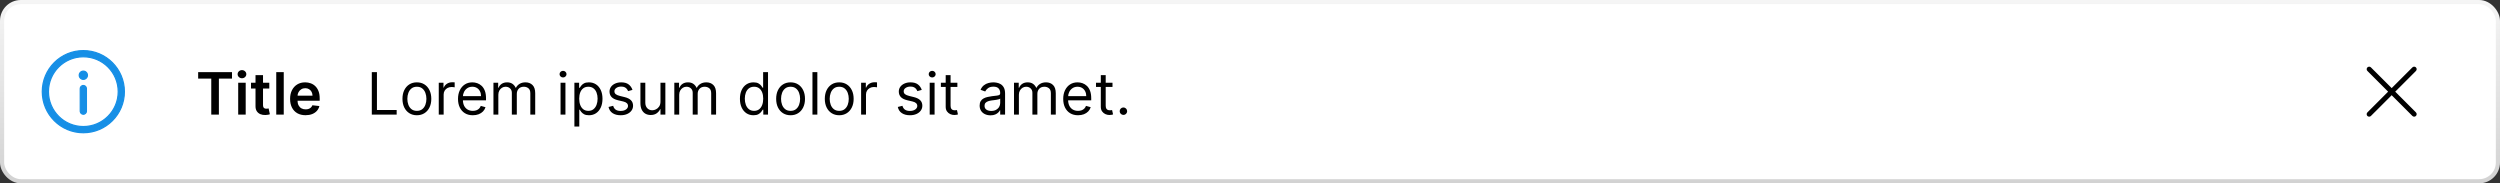 <svg width="600" height="44" viewBox="0 0 600 44" fill="none" xmlns="http://www.w3.org/2000/svg">
<rect x="0" y="0" width="600" height="44" fill="#333333" stroke="none"/>
<rect x="0.5" y="0.5" width="599" height="43" rx="4.5" fill="white"/>
<path d="M20 12.148C25.442 12.148 29.853 16.559 29.853 22C29.853 27.441 25.442 31.852 20 31.852C14.559 31.852 10.148 27.441 10.148 22C10.148 16.559 14.559 12.148 20 12.148ZM20 13.625C15.375 13.625 11.626 17.375 11.626 22C11.626 26.625 15.375 30.375 20 30.375C24.626 30.375 28.375 26.625 28.375 22C28.375 17.375 24.626 13.625 20 13.625ZM19.997 20.521C20.371 20.521 20.68 20.799 20.729 21.16L20.736 21.26L20.74 26.679C20.74 27.087 20.409 27.418 20.001 27.419C19.627 27.419 19.318 27.141 19.269 26.78L19.262 26.68L19.259 21.261C19.258 20.853 19.589 20.522 19.997 20.521ZM20.001 17.076C20.544 17.076 20.985 17.516 20.985 18.06C20.985 18.603 20.544 19.043 20.001 19.043C19.457 19.043 19.017 18.603 19.017 18.06C19.017 17.516 19.457 17.076 20.001 17.076Z" fill="#168FE6"/>
<path fill-rule="evenodd" clip-rule="evenodd" d="M20 12.296C14.64 12.296 10.296 16.64 10.296 22C10.296 27.36 14.64 31.704 20 31.704C25.36 31.704 29.704 27.36 29.704 22C29.704 16.64 25.36 12.296 20 12.296ZM10 22C10 16.477 14.477 12 20 12C25.523 12 30 16.477 30 22C30 27.523 25.523 32 20 32C14.477 32 10 27.523 10 22ZM11.478 22C11.478 17.293 15.293 13.478 20 13.478C24.707 13.478 28.522 17.293 28.522 22C28.522 26.707 24.707 30.522 20 30.522C15.293 30.522 11.478 26.707 11.478 22ZM20 13.773C15.456 13.773 11.773 17.456 11.773 22C11.773 26.544 15.456 30.227 20 30.227C24.544 30.227 28.227 26.544 28.227 22C28.227 17.456 24.544 13.773 20 13.773ZM20 17.224C19.539 17.224 19.165 17.598 19.165 18.06C19.165 18.521 19.539 18.896 20 18.896C20.462 18.896 20.836 18.521 20.836 18.06C20.836 17.598 20.462 17.224 20 17.224ZM18.869 18.06C18.869 17.435 19.375 16.928 20 16.928C20.625 16.928 21.132 17.435 21.132 18.06C21.132 18.685 20.625 19.191 20 19.191C19.375 19.191 18.869 18.685 18.869 18.06ZM19.997 20.669C19.67 20.669 19.406 20.934 19.406 21.261L19.409 26.675L19.416 26.765C19.457 27.051 19.703 27.271 20.001 27.271C20.327 27.27 20.592 27.006 20.591 26.679L20.588 21.265L20.582 21.175C20.541 20.889 20.294 20.669 19.997 20.669ZM19.11 21.261C19.11 20.771 19.507 20.374 19.996 20.374C20.445 20.373 20.816 20.707 20.875 21.14L20.877 21.149L20.884 21.26L20.887 26.679C20.887 27.169 20.491 27.566 20.001 27.566C19.552 27.567 19.181 27.233 19.122 26.8L19.121 26.791L19.113 26.68L19.11 21.261Z" fill="#168FE6"/>
<path d="M47.557 18.864V17.318H55.68V18.864H52.533V27.5H50.704V18.864H47.557ZM57.167 27.5V19.864H58.967V27.5H57.167ZM58.072 18.78C57.787 18.78 57.541 18.685 57.336 18.496C57.13 18.304 57.028 18.074 57.028 17.805C57.028 17.534 57.13 17.303 57.336 17.114C57.541 16.922 57.787 16.826 58.072 16.826C58.36 16.826 58.605 16.922 58.807 17.114C59.013 17.303 59.116 17.534 59.116 17.805C59.116 18.074 59.013 18.304 58.807 18.496C58.605 18.685 58.36 18.78 58.072 18.78ZM64.63 19.864V21.256H60.241V19.864H64.63ZM61.324 18.034H63.124V25.203C63.124 25.445 63.161 25.631 63.233 25.76C63.31 25.886 63.409 25.972 63.532 26.018C63.654 26.065 63.79 26.088 63.94 26.088C64.052 26.088 64.155 26.08 64.248 26.063C64.344 26.047 64.417 26.032 64.466 26.018L64.77 27.425C64.674 27.459 64.536 27.495 64.357 27.535C64.181 27.575 63.966 27.598 63.711 27.604C63.26 27.618 62.854 27.55 62.493 27.401C62.132 27.248 61.845 27.013 61.633 26.695C61.424 26.376 61.321 25.979 61.324 25.501V18.034ZM68.099 17.318V27.5H66.3V17.318H68.099ZM73.331 27.649C72.565 27.649 71.904 27.49 71.347 27.172C70.794 26.85 70.368 26.396 70.069 25.81C69.771 25.22 69.622 24.525 69.622 23.727C69.622 22.941 69.771 22.252 70.069 21.658C70.371 21.062 70.792 20.598 71.332 20.266C71.873 19.932 72.507 19.764 73.236 19.764C73.707 19.764 74.151 19.84 74.569 19.993C74.99 20.142 75.361 20.374 75.682 20.689C76.007 21.004 76.262 21.405 76.448 21.892C76.634 22.376 76.726 22.953 76.726 23.622V24.174H70.467V22.961H75.001C74.998 22.616 74.923 22.31 74.778 22.041C74.632 21.769 74.428 21.556 74.166 21.4C73.907 21.244 73.606 21.166 73.261 21.166C72.893 21.166 72.57 21.256 72.292 21.435C72.013 21.61 71.796 21.842 71.64 22.131C71.488 22.416 71.41 22.729 71.407 23.07V24.129C71.407 24.573 71.488 24.954 71.65 25.273C71.813 25.588 72.04 25.829 72.332 25.999C72.623 26.164 72.965 26.247 73.356 26.247C73.618 26.247 73.855 26.211 74.067 26.138C74.279 26.062 74.463 25.951 74.618 25.805C74.774 25.659 74.892 25.478 74.971 25.263L76.652 25.452C76.546 25.896 76.344 26.284 76.045 26.615C75.75 26.943 75.373 27.198 74.912 27.381C74.451 27.56 73.924 27.649 73.331 27.649Z" fill="black"/>
<path d="M89.233 27.5V17.318H90.466V26.406H95.199V27.5H89.233ZM100.051 27.659C99.362 27.659 98.757 27.495 98.237 27.167C97.719 26.839 97.315 26.38 97.023 25.79C96.735 25.2 96.591 24.51 96.591 23.722C96.591 22.926 96.735 22.232 97.023 21.639C97.315 21.045 97.719 20.584 98.237 20.256C98.757 19.928 99.362 19.764 100.051 19.764C100.741 19.764 101.344 19.928 101.861 20.256C102.381 20.584 102.786 21.045 103.074 21.639C103.366 22.232 103.511 22.926 103.511 23.722C103.511 24.51 103.366 25.2 103.074 25.79C102.786 26.38 102.381 26.839 101.861 27.167C101.344 27.495 100.741 27.659 100.051 27.659ZM100.051 26.605C100.575 26.605 101.006 26.471 101.344 26.202C101.682 25.934 101.932 25.581 102.094 25.143C102.257 24.706 102.338 24.232 102.338 23.722C102.338 23.211 102.257 22.736 102.094 22.295C101.932 21.854 101.682 21.498 101.344 21.226C101.006 20.954 100.575 20.818 100.051 20.818C99.528 20.818 99.097 20.954 98.758 21.226C98.421 21.498 98.17 21.854 98.008 22.295C97.845 22.736 97.764 23.211 97.764 23.722C97.764 24.232 97.845 24.706 98.008 25.143C98.17 25.581 98.421 25.934 98.758 26.202C99.097 26.471 99.528 26.605 100.051 26.605ZM105.302 27.5V19.864H106.436V21.017H106.515C106.655 20.639 106.907 20.333 107.271 20.097C107.636 19.862 108.047 19.744 108.504 19.744C108.59 19.744 108.698 19.746 108.827 19.749C108.956 19.753 109.054 19.758 109.121 19.764V20.957C109.081 20.947 108.99 20.933 108.847 20.913C108.708 20.889 108.56 20.878 108.405 20.878C108.033 20.878 107.702 20.956 107.41 21.111C107.122 21.264 106.893 21.476 106.724 21.748C106.559 22.016 106.476 22.323 106.476 22.668V27.5H105.302ZM113.481 27.659C112.745 27.659 112.11 27.497 111.577 27.172C111.046 26.844 110.637 26.386 110.349 25.8C110.064 25.21 109.921 24.524 109.921 23.741C109.921 22.959 110.064 22.27 110.349 21.673C110.637 21.073 111.038 20.606 111.552 20.271C112.069 19.933 112.672 19.764 113.361 19.764C113.759 19.764 114.152 19.831 114.54 19.963C114.927 20.096 115.28 20.311 115.599 20.609C115.917 20.904 116.17 21.296 116.359 21.783C116.548 22.27 116.643 22.87 116.643 23.582V24.079H110.756V23.065H115.449C115.449 22.634 115.363 22.25 115.191 21.912C115.022 21.574 114.78 21.307 114.465 21.111C114.153 20.916 113.786 20.818 113.361 20.818C112.894 20.818 112.49 20.934 112.148 21.166C111.81 21.395 111.55 21.693 111.368 22.061C111.185 22.429 111.094 22.823 111.094 23.244V23.921C111.094 24.497 111.194 24.986 111.393 25.387C111.595 25.785 111.875 26.088 112.233 26.297C112.591 26.502 113.007 26.605 113.481 26.605C113.789 26.605 114.067 26.562 114.316 26.476C114.568 26.386 114.785 26.254 114.967 26.078C115.149 25.899 115.29 25.677 115.39 25.412L116.523 25.73C116.404 26.115 116.203 26.453 115.922 26.744C115.64 27.033 115.292 27.258 114.878 27.421C114.463 27.579 113.998 27.659 113.481 27.659ZM118.427 27.5V19.864H119.561V21.057H119.66C119.819 20.649 120.076 20.333 120.431 20.107C120.786 19.879 121.211 19.764 121.709 19.764C122.212 19.764 122.632 19.879 122.966 20.107C123.305 20.333 123.568 20.649 123.757 21.057H123.836C124.032 20.662 124.325 20.349 124.716 20.117C125.108 19.882 125.577 19.764 126.123 19.764C126.806 19.764 127.365 19.978 127.799 20.405C128.233 20.83 128.45 21.491 128.45 22.389V27.5H127.277V22.389C127.277 21.826 127.123 21.423 126.814 21.181C126.506 20.939 126.143 20.818 125.726 20.818C125.189 20.818 124.773 20.981 124.478 21.305C124.183 21.627 124.035 22.035 124.035 22.528V27.5H122.842V22.27C122.842 21.836 122.701 21.486 122.42 21.221C122.138 20.952 121.775 20.818 121.331 20.818C121.026 20.818 120.741 20.899 120.476 21.062C120.214 21.224 120.002 21.45 119.839 21.738C119.68 22.023 119.601 22.353 119.601 22.727V27.5H118.427ZM134.533 27.5V19.864H135.706V27.5H134.533ZM135.129 18.591C134.901 18.591 134.704 18.513 134.538 18.357C134.375 18.201 134.294 18.014 134.294 17.796C134.294 17.577 134.375 17.389 134.538 17.234C134.704 17.078 134.901 17 135.129 17C135.358 17 135.554 17.078 135.716 17.234C135.882 17.389 135.965 17.577 135.965 17.796C135.965 18.014 135.882 18.201 135.716 18.357C135.554 18.513 135.358 18.591 135.129 18.591ZM137.855 30.364V19.864H138.989V21.077H139.128C139.214 20.944 139.333 20.775 139.486 20.57C139.642 20.361 139.864 20.175 140.152 20.013C140.444 19.847 140.838 19.764 141.335 19.764C141.978 19.764 142.545 19.925 143.036 20.246C143.526 20.568 143.909 21.024 144.184 21.614C144.459 22.204 144.597 22.9 144.597 23.702C144.597 24.51 144.459 25.211 144.184 25.805C143.909 26.395 143.528 26.852 143.04 27.177C142.553 27.498 141.991 27.659 141.355 27.659C140.865 27.659 140.472 27.578 140.177 27.416C139.882 27.25 139.655 27.062 139.496 26.854C139.337 26.642 139.214 26.466 139.128 26.327H139.028V30.364H137.855ZM139.009 23.682C139.009 24.259 139.093 24.767 139.262 25.208C139.431 25.646 139.678 25.989 140.003 26.237C140.328 26.483 140.725 26.605 141.196 26.605C141.687 26.605 142.096 26.476 142.424 26.217C142.755 25.956 143.004 25.604 143.17 25.163C143.339 24.719 143.423 24.225 143.423 23.682C143.423 23.145 143.34 22.661 143.175 22.23C143.012 21.796 142.765 21.453 142.434 21.201C142.106 20.946 141.693 20.818 141.196 20.818C140.719 20.818 140.318 20.939 139.993 21.181C139.668 21.42 139.423 21.755 139.257 22.185C139.091 22.613 139.009 23.112 139.009 23.682ZM151.795 21.574L150.741 21.872C150.675 21.697 150.577 21.526 150.448 21.36C150.322 21.191 150.15 21.052 149.931 20.942C149.712 20.833 149.432 20.778 149.091 20.778C148.624 20.778 148.234 20.886 147.923 21.102C147.614 21.314 147.46 21.584 147.46 21.912C147.46 22.204 147.566 22.434 147.778 22.603C147.991 22.772 148.322 22.913 148.773 23.026L149.906 23.304C150.589 23.47 151.098 23.723 151.433 24.065C151.767 24.403 151.935 24.838 151.935 25.372C151.935 25.81 151.809 26.201 151.557 26.546C151.308 26.89 150.96 27.162 150.513 27.361C150.065 27.56 149.545 27.659 148.952 27.659C148.173 27.659 147.528 27.49 147.018 27.152C146.507 26.814 146.184 26.32 146.048 25.671L147.162 25.392C147.268 25.803 147.469 26.111 147.763 26.317C148.062 26.522 148.451 26.625 148.932 26.625C149.479 26.625 149.913 26.509 150.234 26.277C150.559 26.042 150.722 25.76 150.722 25.432C150.722 25.167 150.629 24.945 150.443 24.766C150.258 24.583 149.973 24.447 149.588 24.358L148.315 24.06C147.616 23.894 147.102 23.637 146.774 23.289C146.449 22.938 146.287 22.499 146.287 21.972C146.287 21.541 146.408 21.16 146.65 20.828C146.895 20.497 147.228 20.236 147.649 20.048C148.073 19.859 148.554 19.764 149.091 19.764C149.847 19.764 150.44 19.93 150.871 20.261C151.305 20.593 151.613 21.03 151.795 21.574ZM158.513 24.378V19.864H159.687V27.5H158.513V26.207H158.434C158.255 26.595 157.976 26.925 157.599 27.197C157.221 27.465 156.743 27.599 156.167 27.599C155.689 27.599 155.265 27.495 154.894 27.286C154.523 27.074 154.231 26.756 154.019 26.332C153.807 25.904 153.701 25.366 153.701 24.716V19.864H154.874V24.636C154.874 25.193 155.03 25.637 155.341 25.969C155.656 26.3 156.057 26.466 156.545 26.466C156.836 26.466 157.133 26.391 157.434 26.242C157.739 26.093 157.995 25.864 158.2 25.556C158.409 25.248 158.513 24.855 158.513 24.378ZM161.836 27.5V19.864H162.969V21.057H163.069C163.228 20.649 163.484 20.333 163.839 20.107C164.194 19.879 164.62 19.764 165.117 19.764C165.621 19.764 166.04 19.879 166.375 20.107C166.713 20.333 166.976 20.649 167.165 21.057H167.245C167.44 20.662 167.734 20.349 168.125 20.117C168.516 19.882 168.985 19.764 169.532 19.764C170.214 19.764 170.773 19.978 171.207 20.405C171.641 20.83 171.858 21.491 171.858 22.389V27.5H170.685V22.389C170.685 21.826 170.531 21.423 170.223 21.181C169.914 20.939 169.551 20.818 169.134 20.818C168.597 20.818 168.181 20.981 167.886 21.305C167.591 21.627 167.444 22.035 167.444 22.528V27.5H166.25V22.27C166.25 21.836 166.109 21.486 165.828 21.221C165.546 20.952 165.183 20.818 164.739 20.818C164.434 20.818 164.149 20.899 163.884 21.062C163.622 21.224 163.41 21.45 163.248 21.738C163.088 22.023 163.009 22.353 163.009 22.727V27.5H161.836ZM180.825 27.659C180.188 27.659 179.626 27.498 179.139 27.177C178.652 26.852 178.271 26.395 177.996 25.805C177.721 25.211 177.583 24.51 177.583 23.702C177.583 22.9 177.721 22.204 177.996 21.614C178.271 21.024 178.654 20.568 179.144 20.246C179.635 19.925 180.201 19.764 180.844 19.764C181.342 19.764 181.734 19.847 182.023 20.013C182.314 20.175 182.536 20.361 182.689 20.57C182.845 20.775 182.966 20.944 183.052 21.077H183.151V17.318H184.325V27.5H183.191V26.327H183.052C182.966 26.466 182.843 26.642 182.684 26.854C182.525 27.062 182.298 27.25 182.003 27.416C181.708 27.578 181.315 27.659 180.825 27.659ZM180.984 26.605C181.454 26.605 181.852 26.483 182.177 26.237C182.502 25.989 182.749 25.646 182.918 25.208C183.087 24.767 183.171 24.259 183.171 23.682C183.171 23.112 183.088 22.613 182.923 22.185C182.757 21.755 182.512 21.42 182.187 21.181C181.862 20.939 181.461 20.818 180.984 20.818C180.487 20.818 180.072 20.946 179.741 21.201C179.413 21.453 179.166 21.796 179 22.23C178.838 22.661 178.756 23.145 178.756 23.682C178.756 24.225 178.839 24.719 179.005 25.163C179.174 25.604 179.423 25.956 179.751 26.217C180.082 26.476 180.493 26.605 180.984 26.605ZM189.739 27.659C189.049 27.659 188.444 27.495 187.924 27.167C187.407 26.839 187.003 26.38 186.711 25.79C186.423 25.2 186.278 24.51 186.278 23.722C186.278 22.926 186.423 22.232 186.711 21.639C187.003 21.045 187.407 20.584 187.924 20.256C188.444 19.928 189.049 19.764 189.739 19.764C190.428 19.764 191.031 19.928 191.548 20.256C192.069 20.584 192.473 21.045 192.761 21.639C193.053 22.232 193.199 22.926 193.199 23.722C193.199 24.51 193.053 25.2 192.761 25.79C192.473 26.38 192.069 26.839 191.548 27.167C191.031 27.495 190.428 27.659 189.739 27.659ZM189.739 26.605C190.262 26.605 190.693 26.471 191.031 26.202C191.369 25.934 191.62 25.581 191.782 25.143C191.944 24.706 192.026 24.232 192.026 23.722C192.026 23.211 191.944 22.736 191.782 22.295C191.62 21.854 191.369 21.498 191.031 21.226C190.693 20.954 190.262 20.818 189.739 20.818C189.215 20.818 188.784 20.954 188.446 21.226C188.108 21.498 187.858 21.854 187.695 22.295C187.533 22.736 187.452 23.211 187.452 23.722C187.452 24.232 187.533 24.706 187.695 25.143C187.858 25.581 188.108 25.934 188.446 26.202C188.784 26.471 189.215 26.605 189.739 26.605ZM196.163 17.318V27.5H194.99V17.318H196.163ZM201.414 27.659C200.725 27.659 200.12 27.495 199.6 27.167C199.083 26.839 198.678 26.38 198.387 25.79C198.098 25.2 197.954 24.51 197.954 23.722C197.954 22.926 198.098 22.232 198.387 21.639C198.678 21.045 199.083 20.584 199.6 20.256C200.12 19.928 200.725 19.764 201.414 19.764C202.104 19.764 202.707 19.928 203.224 20.256C203.744 20.584 204.149 21.045 204.437 21.639C204.729 22.232 204.875 22.926 204.875 23.722C204.875 24.51 204.729 25.2 204.437 25.79C204.149 26.38 203.744 26.839 203.224 27.167C202.707 27.495 202.104 27.659 201.414 27.659ZM201.414 26.605C201.938 26.605 202.369 26.471 202.707 26.202C203.045 25.934 203.295 25.581 203.458 25.143C203.62 24.706 203.701 24.232 203.701 23.722C203.701 23.211 203.62 22.736 203.458 22.295C203.295 21.854 203.045 21.498 202.707 21.226C202.369 20.954 201.938 20.818 201.414 20.818C200.891 20.818 200.46 20.954 200.122 21.226C199.784 21.498 199.533 21.854 199.371 22.295C199.209 22.736 199.127 23.211 199.127 23.722C199.127 24.232 199.209 24.706 199.371 25.143C199.533 25.581 199.784 25.934 200.122 26.202C200.46 26.471 200.891 26.605 201.414 26.605ZM206.666 27.5V19.864H207.799V21.017H207.879C208.018 20.639 208.27 20.333 208.634 20.097C208.999 19.862 209.41 19.744 209.867 19.744C209.954 19.744 210.061 19.746 210.191 19.749C210.32 19.753 210.418 19.758 210.484 19.764V20.957C210.444 20.947 210.353 20.933 210.21 20.913C210.071 20.889 209.924 20.878 209.768 20.878C209.397 20.878 209.065 20.956 208.774 21.111C208.485 21.264 208.257 21.476 208.088 21.748C207.922 22.016 207.839 22.323 207.839 22.668V27.5H206.666ZM221.221 21.574L220.167 21.872C220.101 21.697 220.003 21.526 219.874 21.36C219.748 21.191 219.576 21.052 219.357 20.942C219.138 20.833 218.858 20.778 218.517 20.778C218.049 20.778 217.66 20.886 217.348 21.102C217.04 21.314 216.886 21.584 216.886 21.912C216.886 22.204 216.992 22.434 217.204 22.603C217.416 22.772 217.748 22.913 218.199 23.026L219.332 23.304C220.015 23.47 220.524 23.723 220.858 24.065C221.193 24.403 221.36 24.838 221.36 25.372C221.36 25.81 221.234 26.201 220.983 26.546C220.734 26.89 220.386 27.162 219.939 27.361C219.491 27.56 218.971 27.659 218.377 27.659C217.599 27.659 216.954 27.49 216.444 27.152C215.933 26.814 215.61 26.32 215.474 25.671L216.588 25.392C216.694 25.803 216.894 26.111 217.189 26.317C217.488 26.522 217.877 26.625 218.358 26.625C218.904 26.625 219.339 26.509 219.66 26.277C219.985 26.042 220.147 25.76 220.147 25.432C220.147 25.167 220.055 24.945 219.869 24.766C219.683 24.583 219.398 24.447 219.014 24.358L217.741 24.06C217.042 23.894 216.528 23.637 216.2 23.289C215.875 22.938 215.713 22.499 215.713 21.972C215.713 21.541 215.834 21.16 216.076 20.828C216.321 20.497 216.654 20.236 217.075 20.048C217.499 19.859 217.98 19.764 218.517 19.764C219.272 19.764 219.866 19.93 220.297 20.261C220.731 20.593 221.039 21.03 221.221 21.574ZM223.127 27.5V19.864H224.3V27.5H223.127ZM223.723 18.591C223.494 18.591 223.297 18.513 223.132 18.357C222.969 18.201 222.888 18.014 222.888 17.796C222.888 17.577 222.969 17.389 223.132 17.234C223.297 17.078 223.494 17 223.723 17C223.952 17 224.147 17.078 224.31 17.234C224.476 17.389 224.558 17.577 224.558 17.796C224.558 18.014 224.476 18.201 224.31 18.357C224.147 18.513 223.952 18.591 223.723 18.591ZM229.77 19.864V20.858H225.812V19.864H229.77ZM226.966 18.034H228.139V25.312C228.139 25.644 228.187 25.892 228.283 26.058C228.383 26.221 228.509 26.33 228.661 26.386C228.817 26.439 228.981 26.466 229.153 26.466C229.283 26.466 229.389 26.459 229.472 26.446C229.554 26.43 229.621 26.416 229.67 26.406L229.909 27.46C229.83 27.49 229.719 27.52 229.576 27.55C229.433 27.583 229.253 27.599 229.034 27.599C228.703 27.599 228.378 27.528 228.06 27.386C227.745 27.243 227.483 27.026 227.274 26.734C227.069 26.443 226.966 26.075 226.966 25.631V18.034ZM237.719 27.679C237.236 27.679 236.796 27.588 236.402 27.405C236.008 27.22 235.694 26.953 235.462 26.605C235.23 26.254 235.114 25.829 235.114 25.332C235.114 24.895 235.201 24.54 235.373 24.268C235.545 23.993 235.776 23.778 236.064 23.622C236.352 23.466 236.67 23.35 237.018 23.274C237.37 23.195 237.723 23.132 238.077 23.085C238.541 23.026 238.918 22.981 239.206 22.951C239.498 22.918 239.71 22.863 239.842 22.787C239.978 22.711 240.046 22.578 240.046 22.389V22.349C240.046 21.859 239.912 21.478 239.643 21.206C239.378 20.934 238.976 20.798 238.435 20.798C237.875 20.798 237.436 20.921 237.118 21.166C236.8 21.412 236.576 21.673 236.447 21.952L235.333 21.554C235.532 21.09 235.797 20.729 236.129 20.47C236.463 20.208 236.828 20.026 237.222 19.923C237.62 19.817 238.011 19.764 238.396 19.764C238.641 19.764 238.923 19.794 239.241 19.854C239.562 19.91 239.872 20.028 240.17 20.207C240.472 20.386 240.722 20.656 240.921 21.017C241.12 21.378 241.219 21.862 241.219 22.469V27.5H240.046V26.466H239.987C239.907 26.632 239.774 26.809 239.589 26.998C239.403 27.187 239.156 27.348 238.848 27.48C238.54 27.613 238.164 27.679 237.719 27.679ZM237.898 26.625C238.362 26.625 238.754 26.534 239.072 26.352C239.393 26.169 239.635 25.934 239.798 25.646C239.963 25.357 240.046 25.054 240.046 24.736V23.662C239.996 23.722 239.887 23.776 239.718 23.826C239.552 23.872 239.36 23.914 239.141 23.95C238.926 23.983 238.715 24.013 238.51 24.04C238.308 24.063 238.144 24.083 238.018 24.099C237.713 24.139 237.428 24.204 237.163 24.293C236.901 24.38 236.689 24.51 236.526 24.686C236.367 24.858 236.288 25.094 236.288 25.392C236.288 25.8 236.438 26.108 236.74 26.317C237.045 26.522 237.431 26.625 237.898 26.625ZM243.361 27.5V19.864H244.494V21.057H244.594C244.753 20.649 245.01 20.333 245.365 20.107C245.719 19.879 246.145 19.764 246.642 19.764C247.146 19.764 247.565 19.879 247.9 20.107C248.238 20.333 248.502 20.649 248.691 21.057H248.77C248.966 20.662 249.259 20.349 249.65 20.117C250.041 19.882 250.51 19.764 251.057 19.764C251.74 19.764 252.298 19.978 252.732 20.405C253.167 20.83 253.384 21.491 253.384 22.389V27.5H252.21V22.389C252.21 21.826 252.056 21.423 251.748 21.181C251.44 20.939 251.077 20.818 250.659 20.818C250.122 20.818 249.706 20.981 249.411 21.305C249.116 21.627 248.969 22.035 248.969 22.528V27.5H247.776V22.27C247.776 21.836 247.635 21.486 247.353 21.221C247.071 20.952 246.709 20.818 246.264 20.818C245.959 20.818 245.674 20.899 245.409 21.062C245.147 21.224 244.935 21.45 244.773 21.738C244.614 22.023 244.534 22.353 244.534 22.727V27.5H243.361ZM258.731 27.659C257.995 27.659 257.36 27.497 256.827 27.172C256.296 26.844 255.887 26.386 255.599 25.8C255.314 25.21 255.171 24.524 255.171 23.741C255.171 22.959 255.314 22.27 255.599 21.673C255.887 21.073 256.288 20.606 256.802 20.271C257.319 19.933 257.922 19.764 258.611 19.764C259.009 19.764 259.402 19.831 259.79 19.963C260.177 20.096 260.53 20.311 260.849 20.609C261.167 20.904 261.42 21.296 261.609 21.783C261.798 22.27 261.893 22.87 261.893 23.582V24.079H256.006V23.065H260.699C260.699 22.634 260.613 22.25 260.441 21.912C260.272 21.574 260.03 21.307 259.715 21.111C259.403 20.916 259.036 20.818 258.611 20.818C258.144 20.818 257.74 20.934 257.398 21.166C257.06 21.395 256.8 21.693 256.618 22.061C256.435 22.429 256.344 22.823 256.344 23.244V23.921C256.344 24.497 256.444 24.986 256.643 25.387C256.845 25.785 257.125 26.088 257.483 26.297C257.841 26.502 258.257 26.605 258.731 26.605C259.039 26.605 259.317 26.562 259.566 26.476C259.818 26.386 260.035 26.254 260.217 26.078C260.399 25.899 260.54 25.677 260.64 25.412L261.773 25.73C261.654 26.115 261.453 26.453 261.172 26.744C260.89 27.033 260.542 27.258 260.128 27.421C259.713 27.579 259.248 27.659 258.731 27.659ZM266.998 19.864V20.858H263.041V19.864H266.998ZM264.194 18.034H265.368V25.312C265.368 25.644 265.416 25.892 265.512 26.058C265.611 26.221 265.737 26.33 265.89 26.386C266.046 26.439 266.21 26.466 266.382 26.466C266.511 26.466 266.617 26.459 266.7 26.446C266.783 26.43 266.849 26.416 266.899 26.406L267.138 27.46C267.058 27.49 266.947 27.52 266.805 27.55C266.662 27.583 266.481 27.599 266.263 27.599C265.931 27.599 265.606 27.528 265.288 27.386C264.973 27.243 264.711 27.026 264.503 26.734C264.297 26.443 264.194 26.075 264.194 25.631V18.034ZM269.618 27.579C269.373 27.579 269.163 27.492 268.987 27.316C268.811 27.14 268.724 26.93 268.724 26.685C268.724 26.439 268.811 26.229 268.987 26.053C269.163 25.878 269.373 25.79 269.618 25.79C269.864 25.79 270.074 25.878 270.25 26.053C270.425 26.229 270.513 26.439 270.513 26.685C270.513 26.847 270.472 26.996 270.389 27.132C270.309 27.268 270.202 27.377 270.066 27.46C269.933 27.54 269.784 27.579 269.618 27.579Z" fill="black"/>
<path d="M574 22.85L569.025 27.824C568.908 27.941 568.768 28 568.604 28C568.432 28 568.287 27.943 568.17 27.83C568.057 27.713 568 27.568 568 27.396C568 27.232 568.059 27.092 568.176 26.975L573.15 22L568.176 17.025C568.059 16.908 568 16.766 568 16.598C568 16.516 568.016 16.438 568.047 16.363C568.078 16.289 568.121 16.227 568.176 16.176C568.23 16.121 568.295 16.078 568.369 16.047C568.443 16.016 568.521 16 568.604 16C568.768 16 568.908 16.059 569.025 16.176L574 21.15L578.975 16.176C579.092 16.059 579.234 16 579.402 16C579.484 16 579.561 16.016 579.631 16.047C579.705 16.078 579.77 16.121 579.824 16.176C579.879 16.23 579.922 16.295 579.953 16.369C579.984 16.439 580 16.516 580 16.598C580 16.766 579.941 16.908 579.824 17.025L574.85 22L579.824 26.975C579.941 27.092 580 27.232 580 27.396C580 27.479 579.984 27.557 579.953 27.631C579.922 27.705 579.879 27.77 579.824 27.824C579.773 27.879 579.711 27.922 579.637 27.953C579.562 27.984 579.484 28 579.402 28C579.234 28 579.092 27.941 578.975 27.824L574 22.85Z" fill="black"/>
<rect x="0.5" y="0.5" width="599" height="43" rx="4.5" stroke="url(#paint0_linear_3_1800)"/>
<defs>
<linearGradient id="paint0_linear_3_1800" x1="300" y1="0" x2="300" y2="44" gradientUnits="userSpaceOnUse">
<stop stop-color="#F5F5F5"/>
<stop offset="1" stop-color="#D2D2D2"/>
</linearGradient>
</defs>
</svg>
